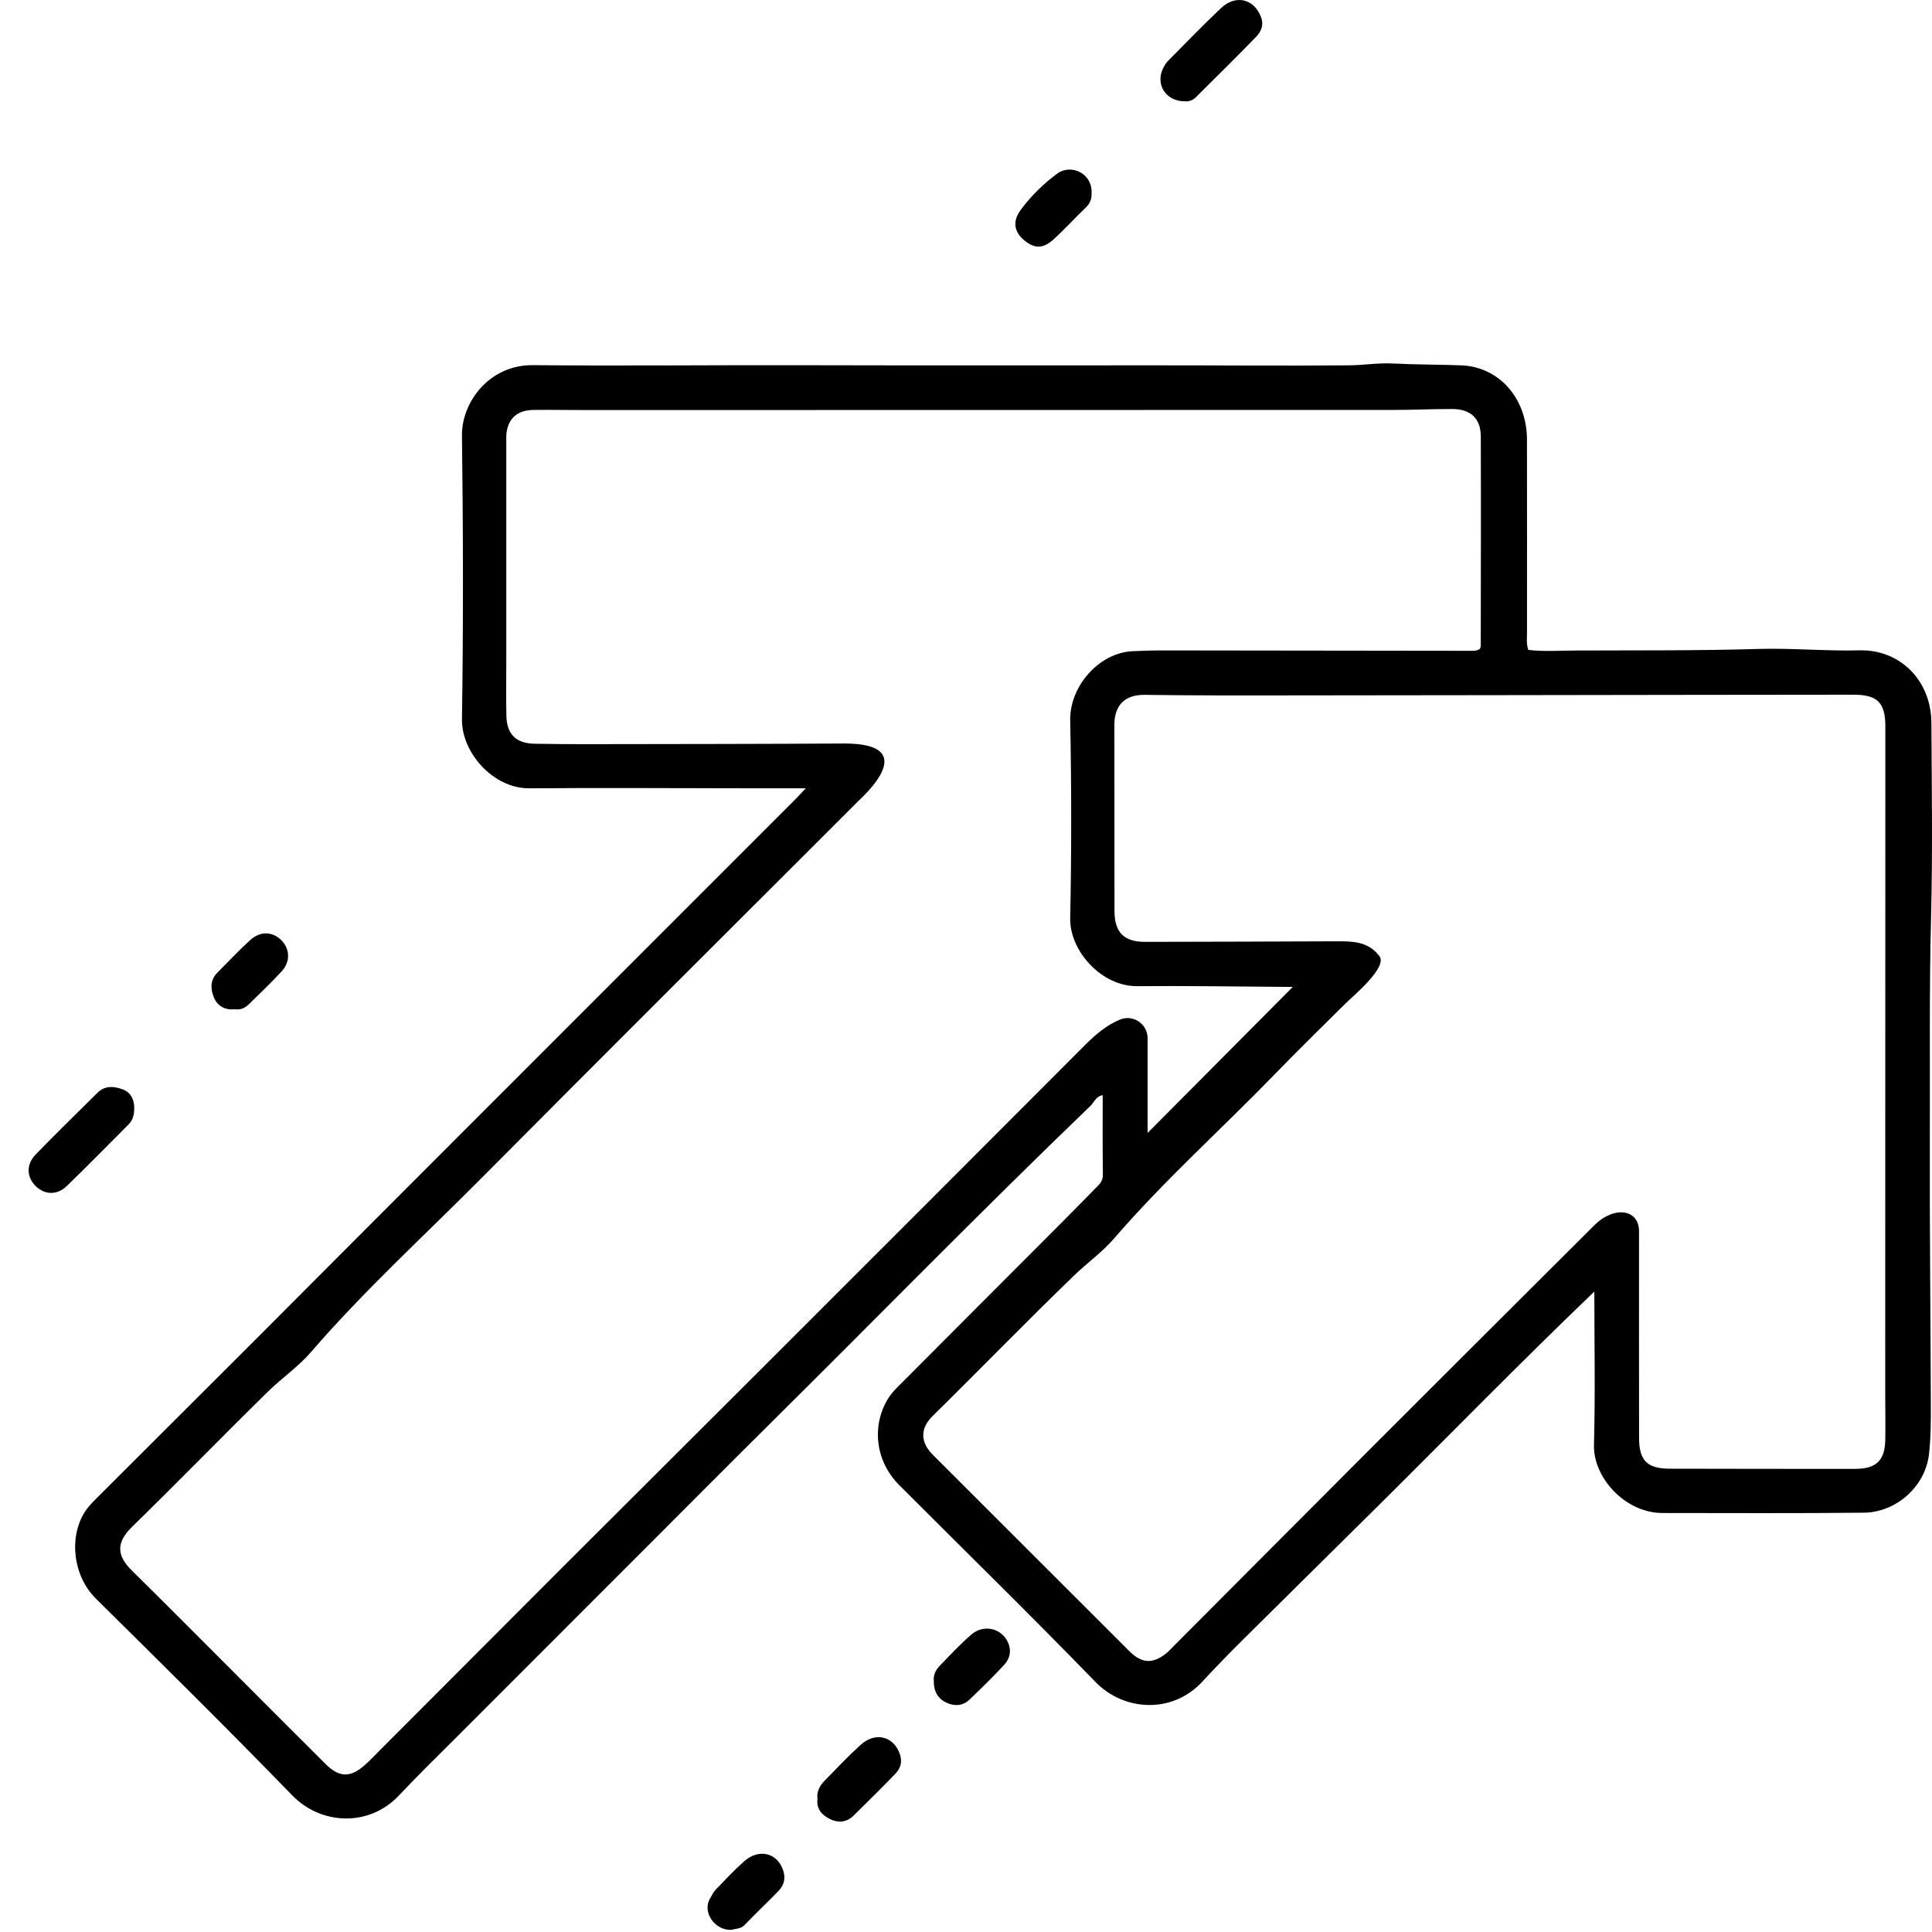 <svg width="61" height="61" viewBox="0 0 61 61" fill="none" xmlns="http://www.w3.org/2000/svg">
<path d="M50.339 40.779C47.969 43.051 45.738 45.339 43.47 47.588C42.046 48.999 40.619 50.405 39.197 51.817C38.774 52.238 38.359 52.666 37.953 53.104C37.01 54.12 35.484 54.031 34.586 53.104C32.55 51.005 30.459 48.96 28.393 46.891C27.657 46.153 27.513 45.081 28.008 44.21C28.101 44.045 28.222 43.911 28.35 43.783C30.088 42.037 31.831 40.295 33.571 38.551C33.938 38.183 34.3 37.809 34.666 37.439C34.766 37.338 34.824 37.238 34.822 37.08C34.81 36.253 34.816 35.427 34.816 34.578C34.6 34.616 34.548 34.801 34.436 34.91C30.994 38.221 27.657 41.637 24.265 44.998C23.049 46.203 21.843 47.419 20.631 48.63C18.566 50.696 16.5 52.76 14.436 54.827C13.82 55.444 13.195 56.052 12.598 56.687C11.647 57.699 10.127 57.615 9.23 56.689C7.194 54.59 5.112 52.536 3.033 50.48C2.294 49.75 2.18 48.538 2.667 47.753C2.774 47.581 2.914 47.441 3.054 47.301C4.774 45.58 6.498 43.864 8.219 42.143C9.939 40.422 11.654 38.696 13.375 36.976C17.28 33.068 21.187 29.162 25.093 25.256C25.189 25.16 25.279 25.06 25.44 24.89C24.726 24.89 24.095 24.89 23.464 24.889C21.215 24.888 18.965 24.87 16.716 24.89C15.584 24.901 14.57 23.773 14.586 22.706C14.63 19.721 14.624 16.735 14.586 13.75C14.573 12.713 15.437 11.516 16.828 11.529C19.605 11.556 22.383 11.525 25.161 11.531C28.937 11.54 32.714 11.537 36.49 11.535C38.519 11.534 40.548 11.553 42.577 11.535C43.043 11.531 43.511 11.453 43.981 11.477C44.699 11.514 45.419 11.508 46.137 11.535C47.338 11.58 48.21 12.586 48.212 13.88C48.216 15.915 48.212 17.951 48.213 19.987C48.213 20.154 48.187 20.323 48.255 20.52C48.754 20.578 49.267 20.541 49.779 20.539C51.687 20.53 53.597 20.547 55.504 20.49C56.575 20.458 57.641 20.561 58.71 20.534C59.995 20.502 60.974 21.489 60.981 22.821C60.992 24.857 61.022 26.894 60.971 28.928C60.911 31.27 60.941 33.61 60.932 35.951C60.923 38.736 60.956 41.521 60.963 44.306C60.965 44.84 60.965 45.379 60.906 45.908C60.791 46.935 59.872 47.75 58.848 47.761C56.728 47.784 54.609 47.772 52.489 47.771C51.319 47.77 50.299 46.66 50.327 45.619C50.371 44.029 50.339 42.437 50.339 40.779ZM27.116 25.277C23.145 29.246 19.165 33.206 15.209 37.19C13.399 39.012 11.498 40.746 9.816 42.693C9.413 43.159 8.907 43.501 8.474 43.925C7.03 45.339 5.623 46.79 4.176 48.201C3.653 48.71 3.687 49.12 4.168 49.593C5.303 50.709 6.424 51.841 7.55 52.967C8.459 53.876 9.366 54.788 10.278 55.695C10.709 56.124 11.059 56.134 11.513 55.734C11.685 55.583 11.841 55.413 12.004 55.251C13.927 53.325 15.848 51.397 17.773 49.472C19.862 47.384 21.957 45.301 24.046 43.214C27.456 39.806 30.866 36.398 34.27 32.984C34.601 32.653 34.947 32.364 35.362 32.192C35.777 32.019 36.234 32.331 36.234 32.781V35.771C37.773 34.223 39.298 32.689 40.82 31.158C40.735 31.158 40.617 31.159 40.498 31.158C38.968 31.149 37.438 31.123 35.909 31.137C34.772 31.148 33.769 30.017 33.79 28.99C33.833 26.909 33.831 24.826 33.79 22.744C33.769 21.679 34.693 20.603 35.772 20.56C36.072 20.548 36.372 20.536 36.672 20.536C39.909 20.539 43.145 20.544 46.381 20.548C46.502 20.548 46.626 20.564 46.73 20.481C46.738 20.45 46.753 20.421 46.753 20.392C46.755 18.187 46.761 15.983 46.754 13.778C46.752 13.215 46.433 12.915 45.856 12.914C45.249 12.913 44.641 12.942 44.033 12.943C35.521 12.946 27.009 12.947 18.497 12.947C17.947 12.948 17.396 12.936 16.846 12.943C16.346 12.95 16.06 13.195 15.994 13.656C15.986 13.712 15.985 13.768 15.985 13.824C15.985 16.203 15.985 18.581 15.985 20.959C15.985 21.511 15.975 22.062 15.989 22.613C16.003 23.185 16.3 23.471 16.872 23.482C17.416 23.492 17.96 23.497 18.504 23.496C21.223 23.492 23.943 23.491 26.662 23.475C29.114 23.475 27.266 25.127 27.116 25.277ZM51.75 38.881C51.75 41.054 51.748 43.228 51.751 45.402C51.752 46.116 52.008 46.371 52.718 46.372C54.666 46.377 56.613 46.378 58.56 46.378C59.243 46.378 59.515 46.117 59.525 45.446C59.533 44.94 59.523 44.435 59.523 43.93C59.525 36.932 59.526 29.935 59.527 22.938C59.527 22.176 59.273 21.933 58.509 21.934C56.861 21.938 55.212 21.937 53.564 21.939C49.242 21.945 44.919 21.953 40.597 21.956C39.113 21.958 37.629 21.96 36.145 21.939C35.496 21.93 35.184 22.286 35.185 22.884C35.189 24.844 35.184 26.804 35.188 28.764C35.19 29.444 35.49 29.74 36.16 29.738C38.181 29.734 40.201 29.729 42.221 29.72C42.713 29.718 43.192 29.73 43.534 30.165C43.871 30.502 42.703 31.463 42.489 31.677C41.739 32.421 40.984 33.16 40.249 33.917C38.567 35.651 36.762 37.265 35.181 39.097C34.8 39.538 34.325 39.874 33.912 40.273C32.403 41.729 30.943 43.236 29.448 44.707C29.045 45.103 29.057 45.538 29.453 45.933C31.524 47.998 33.588 50.069 35.659 52.135C36.054 52.529 36.402 52.54 36.831 52.194C36.914 52.128 36.985 52.046 37.06 51.97C39.123 49.901 41.184 47.829 43.249 45.762C45.608 43.402 47.97 41.045 50.334 38.691C50.96 38.064 51.75 38.168 51.75 38.881Z" fill="black"/>
<path d="M4.237 34.927C4.246 35.206 4.192 35.371 4.054 35.509C3.406 36.155 2.768 36.81 2.11 37.446C1.804 37.742 1.415 37.728 1.134 37.456C0.837 37.169 0.818 36.768 1.131 36.446C1.767 35.79 2.424 35.153 3.072 34.508C3.311 34.27 3.587 34.29 3.873 34.395C4.16 34.502 4.224 34.746 4.237 34.927Z" fill="black"/>
<path d="M37.394 3.199C36.794 3.189 36.48 2.654 36.721 2.161C36.761 2.08 36.807 1.997 36.869 1.934C37.428 1.369 37.978 0.796 38.556 0.253C39.024 -0.187 39.606 -0.03 39.817 0.546C39.912 0.805 39.809 1.008 39.657 1.165C39.032 1.813 38.385 2.44 37.75 3.078C37.627 3.201 37.481 3.206 37.394 3.199Z" fill="black"/>
<path d="M25.811 56.798C25.779 56.57 25.88 56.383 26.032 56.227C26.406 55.844 26.774 55.453 27.17 55.094C27.649 54.658 28.241 54.826 28.421 55.415C28.493 55.651 28.421 55.843 28.274 55.998C27.841 56.45 27.393 56.889 26.946 57.329C26.737 57.536 26.472 57.561 26.226 57.444C25.973 57.324 25.768 57.132 25.811 56.798Z" fill="black"/>
<path d="M34.464 6.125C34.468 6.262 34.427 6.412 34.293 6.541C33.952 6.87 33.631 7.22 33.283 7.542C32.946 7.855 32.672 7.859 32.352 7.598C32.025 7.331 31.955 7.002 32.223 6.634C32.547 6.191 32.941 5.806 33.386 5.478C33.806 5.168 34.509 5.46 34.464 6.125Z" fill="black"/>
<path d="M29.484 53.083C29.462 52.913 29.531 52.741 29.659 52.608C29.987 52.266 30.311 51.919 30.668 51.609C31.014 51.309 31.509 51.383 31.751 51.727C31.937 51.992 31.941 52.307 31.707 52.562C31.356 52.944 30.983 53.307 30.608 53.665C30.4 53.863 30.142 53.877 29.886 53.761C29.615 53.637 29.48 53.403 29.484 53.083Z" fill="black"/>
<path d="M23.098 60.933C22.553 60.955 22.162 60.356 22.422 59.937C22.477 59.847 22.519 59.744 22.59 59.67C22.887 59.363 23.178 59.048 23.497 58.767C23.979 58.341 24.573 58.511 24.739 59.094C24.811 59.345 24.735 59.544 24.571 59.713C24.221 60.074 23.854 60.419 23.506 60.782C23.384 60.909 23.229 60.887 23.098 60.933Z" fill="black"/>
<path d="M7.412 31.865C7.089 31.901 6.854 31.75 6.748 31.48C6.648 31.228 6.631 30.943 6.858 30.716C7.203 30.371 7.536 30.012 7.896 29.684C8.217 29.392 8.601 29.408 8.88 29.683C9.155 29.956 9.176 30.36 8.892 30.67C8.562 31.03 8.205 31.364 7.858 31.707C7.733 31.831 7.583 31.895 7.412 31.865Z" fill="black"/>
</svg>

